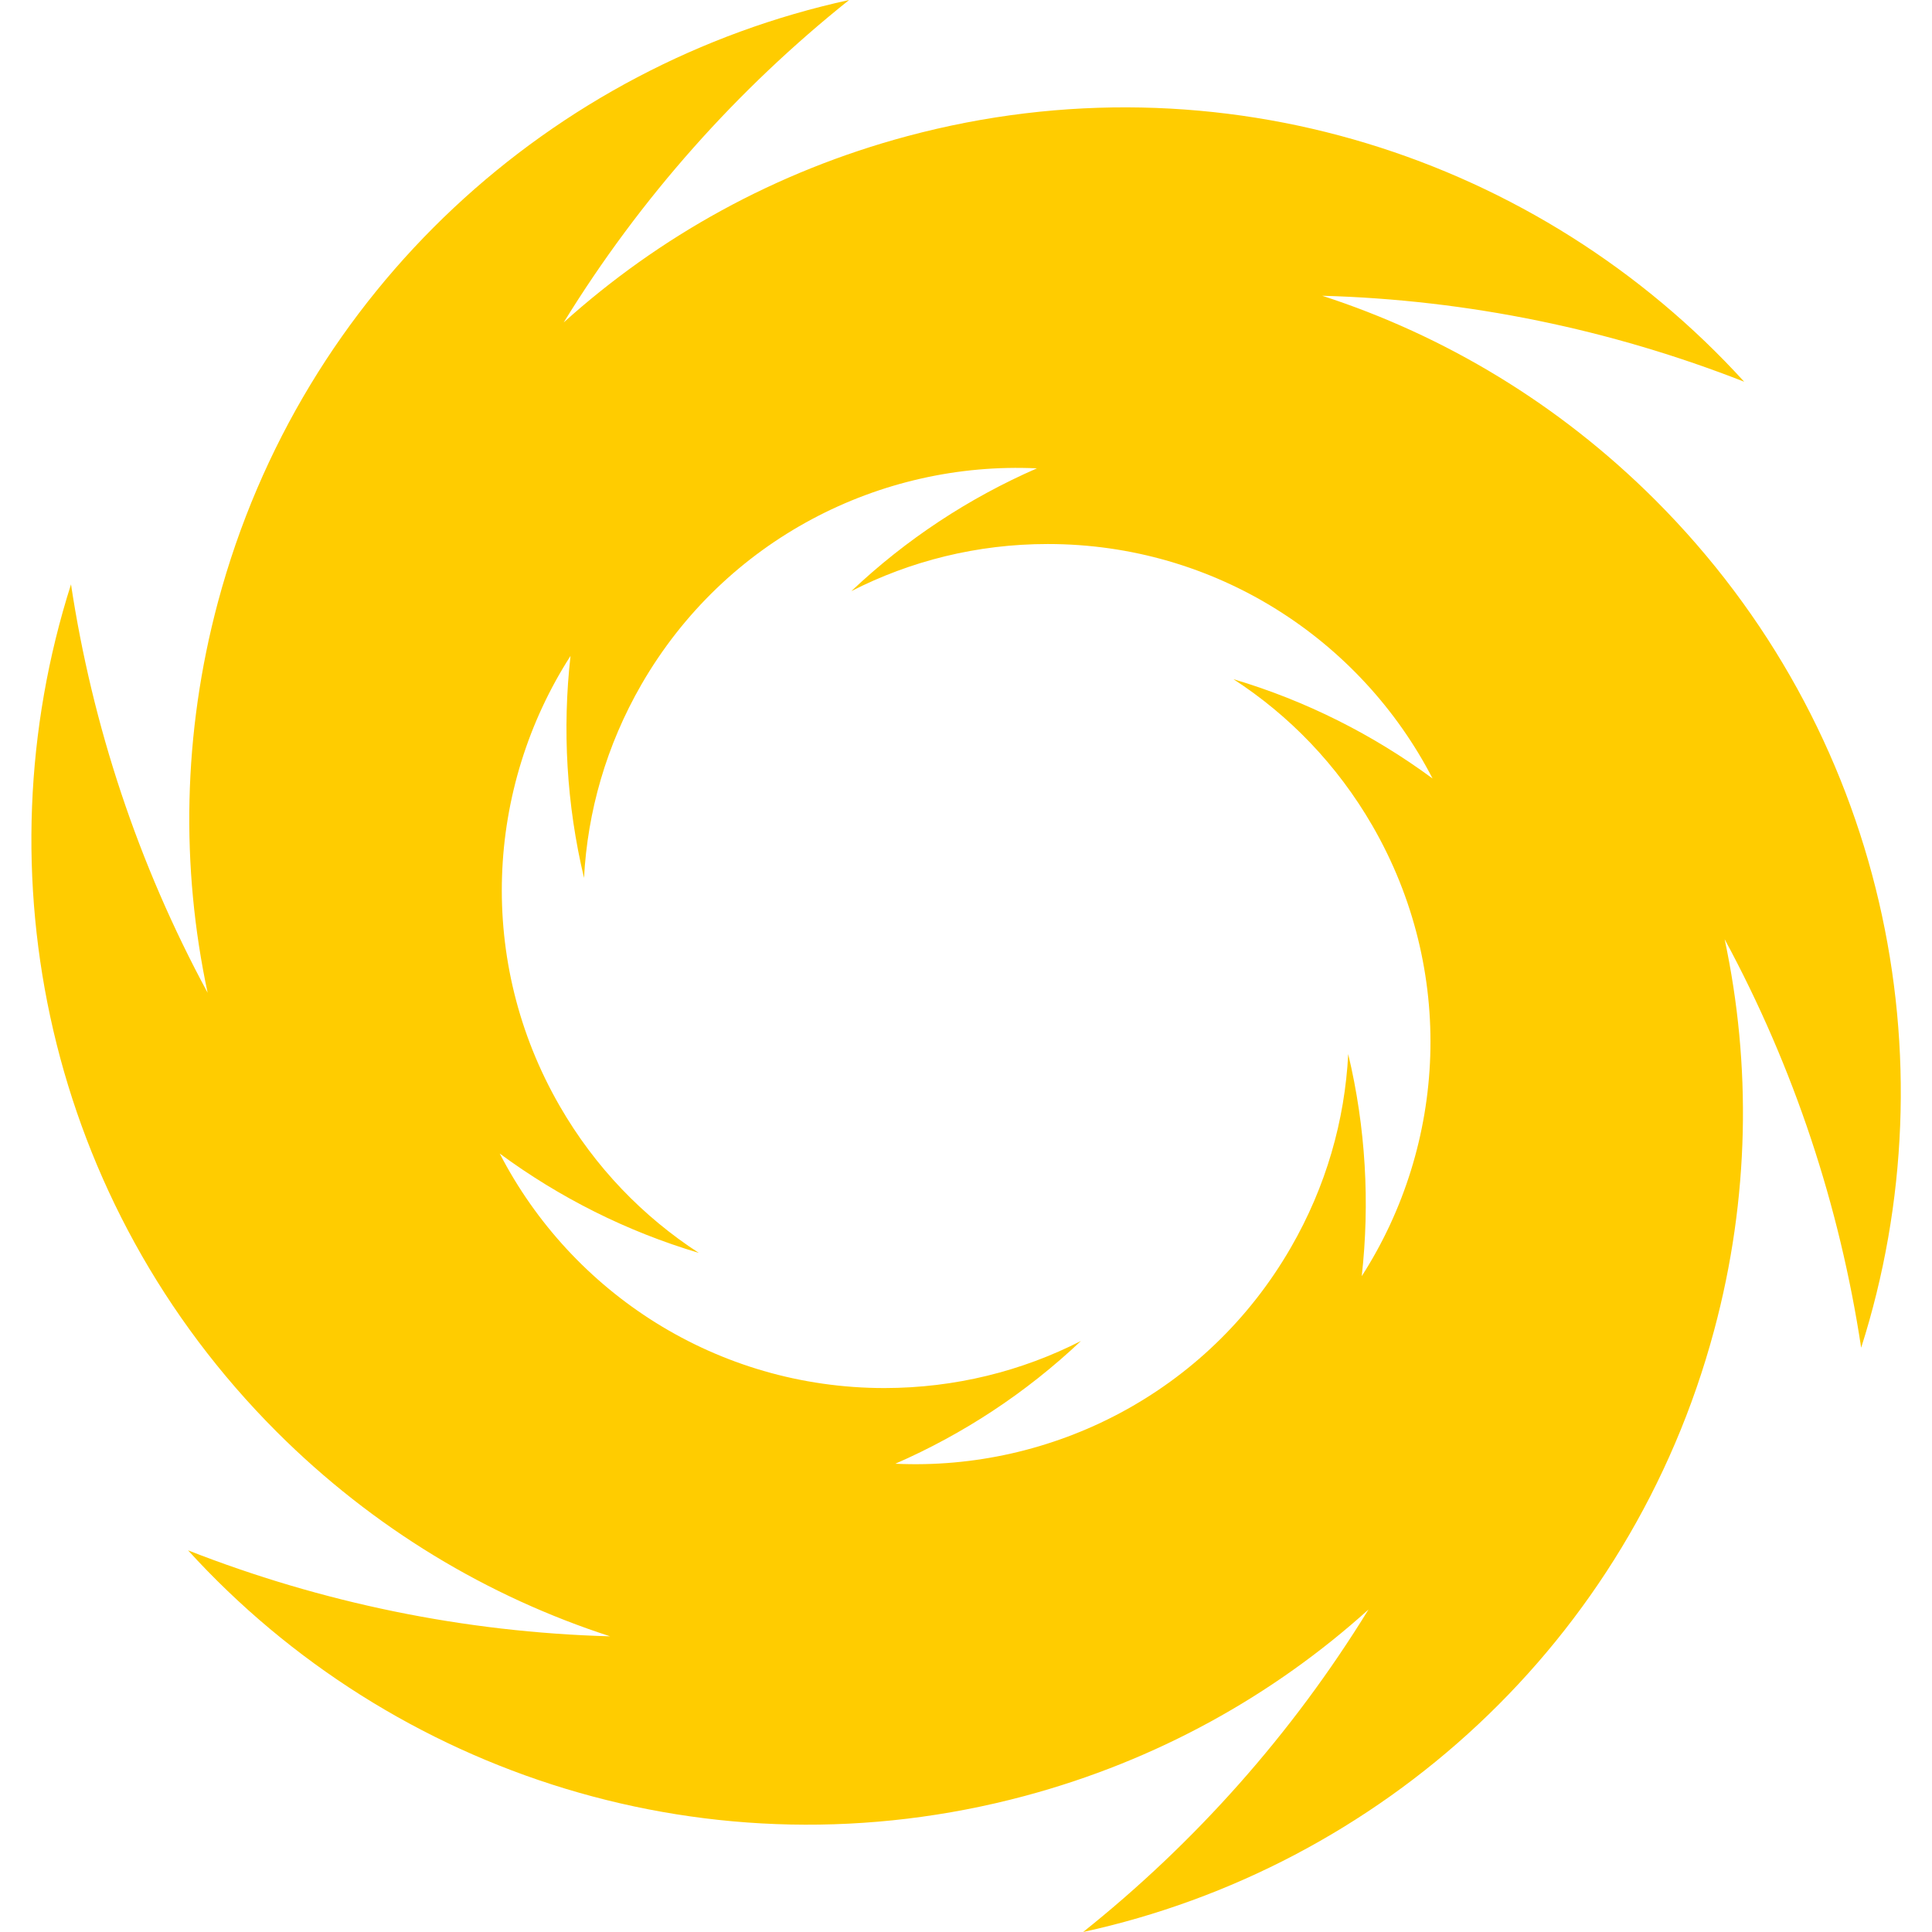 <svg width="24" height="24" viewBox="0 0 24 24" fill="none" xmlns="http://www.w3.org/2000/svg">
<path fill-rule="evenodd" clip-rule="evenodd" d="M10.548 0C9.16 1.108 7.955 2.457 7.002 4.006C8.184 2.941 9.629 2.131 11.272 1.691C15.163 0.648 19.13 1.955 21.667 4.742C20.014 4.094 18.242 3.724 16.425 3.674C17.939 4.165 19.362 5.012 20.565 6.214C23.413 9.063 24.265 13.151 23.12 16.742C22.854 14.986 22.289 13.267 21.424 11.667C21.756 13.224 21.735 14.881 21.294 16.524C20.251 20.415 17.136 23.197 13.455 24C14.842 22.893 16.048 21.543 17 19.994C15.818 21.06 14.373 21.87 12.73 22.31C8.839 23.352 4.873 22.046 2.336 19.259C3.989 19.907 5.76 20.277 7.579 20.327C6.064 19.836 4.641 18.989 3.438 17.787C0.589 14.938 -0.262 10.85 0.882 7.259C1.148 9.014 1.714 10.733 2.579 12.332C2.247 10.776 2.268 9.12 2.708 7.477C3.751 3.586 6.866 0.804 10.548 0ZM7.087 8.148C6.985 9.059 7.037 9.992 7.255 10.906C7.298 10.085 7.53 9.262 7.969 8.501C9.01 6.699 10.936 5.727 12.881 5.818C12.04 6.185 11.258 6.697 10.576 7.343C11.308 6.969 12.138 6.758 13.016 6.758C15.097 6.758 16.902 7.941 17.796 9.671C17.057 9.126 16.223 8.705 15.322 8.437C16.012 8.884 16.609 9.497 17.049 10.258C18.089 12.06 17.968 14.215 16.916 15.853C17.018 14.942 16.966 14.008 16.748 13.094C16.706 13.916 16.474 14.739 16.034 15.5C14.994 17.302 13.067 18.274 11.122 18.183C11.963 17.816 12.745 17.304 13.428 16.658C12.695 17.032 11.866 17.242 10.987 17.243C8.906 17.242 7.101 16.06 6.208 14.33C6.946 14.874 7.78 15.296 8.681 15.564C7.991 15.116 7.394 14.504 6.955 13.743C5.914 11.941 6.036 9.786 7.087 8.148Z" fill="#FFCC00"/>
</svg>
